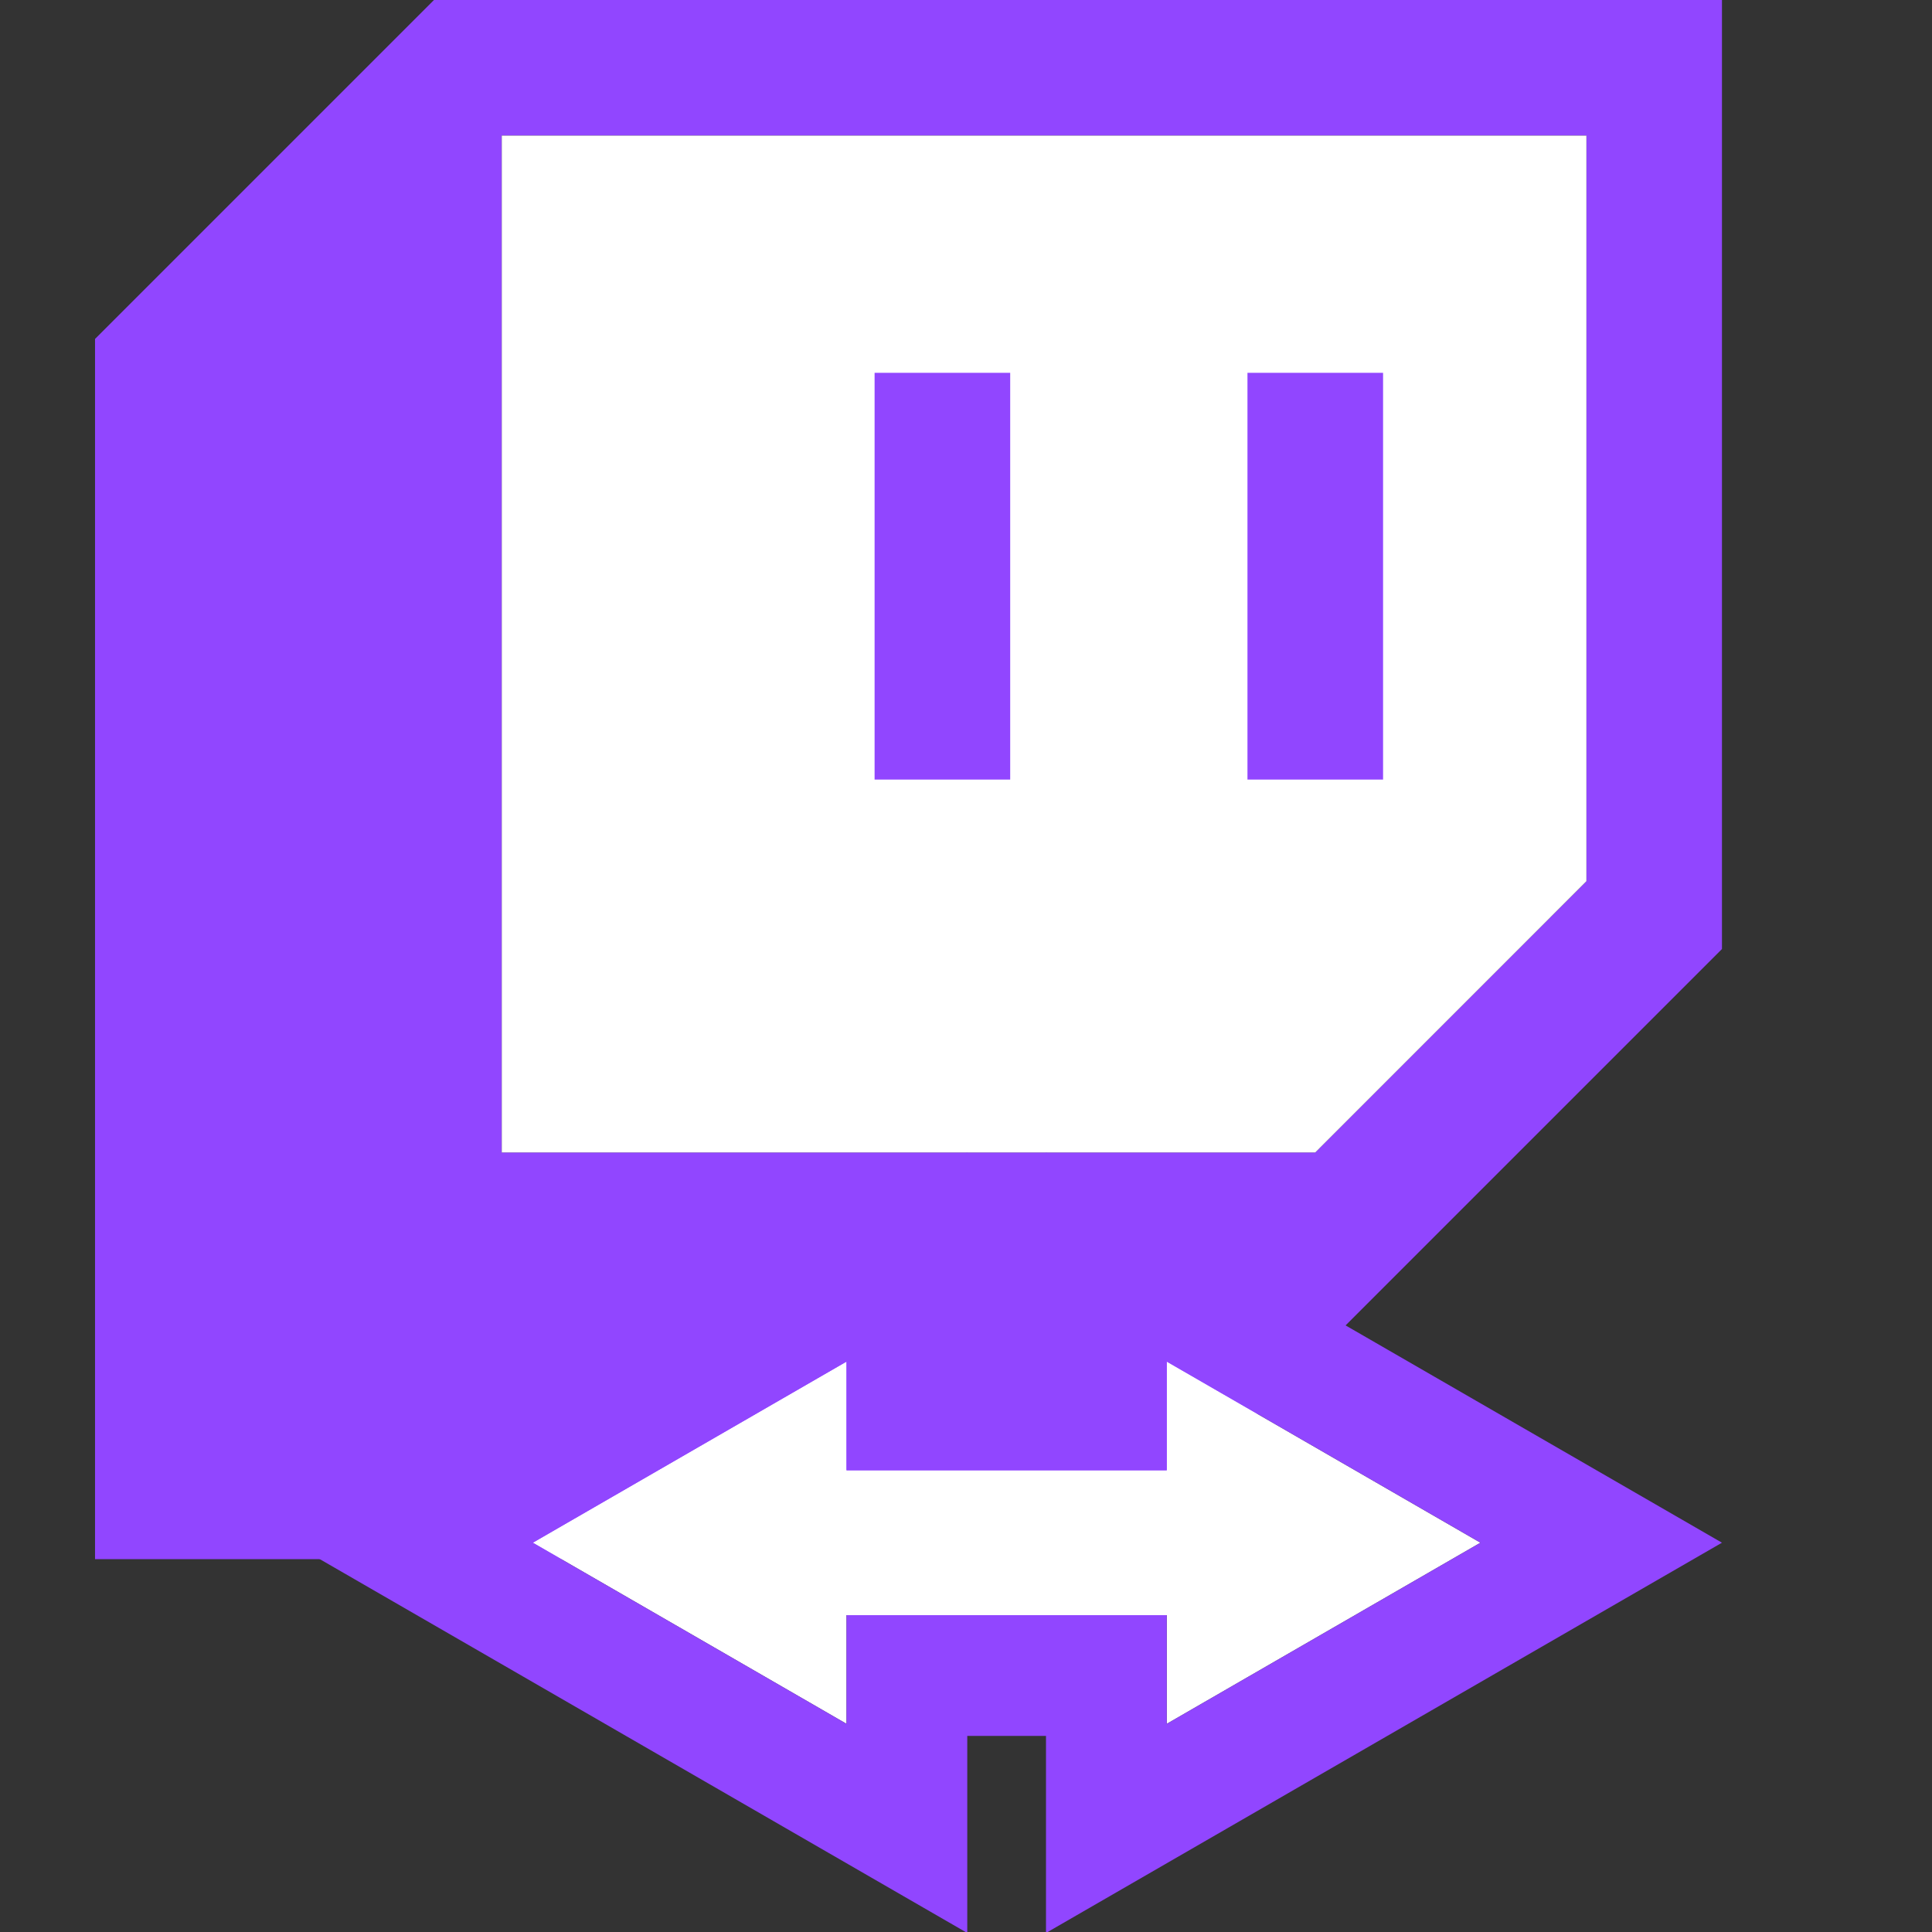 <?xml version="1.0" encoding="UTF-8"?>
<svg id="Layer_1" xmlns="http://www.w3.org/2000/svg" version="1.1" viewBox="0 0 320 320">
  <rect x="0" y="0" width="320" height="320" fill="#333333" stroke="none"/>
  <defs>
    <style>
      .st0 {
        fill: #fff;
      }

      .st1 {
        fill: #9146ff;
      }
    </style>
  </defs>
  <g>
    <path class="st1" d="M184.16,258.24l101.05-101.05V0H71.88L15.74,56.14v202.1M133.64,190.88h-50.53V22.46h179.65v123.51l-44.91,44.91h-44.91"/>
    <polyline class="st0" points="133.64 190.88 83.11 190.88 83.11 22.46 262.76 22.46 262.76 145.96 217.85 190.88 172.93 190.88"/>
    <rect class="st1" x="206.62" y="61.75" width="22.46" height="67.37"/>
    <rect class="st1" x="144.86" y="61.75" width="22.46" height="67.37"/>
  </g>
  <polygon class="st0" points="245.21 255.52 193.25 225.52 193.25 243.52 140.21 243.52 140.21 225.52 88.25 255.52 140.21 285.52 140.21 267.52 193.25 267.52 193.25 285.52 245.21 255.52"/>
  <path class="st1" d="M193.25,225.52l51.96,30-51.96,30v-18h-53.04v18l-51.96-30,51.96-30v18h53.04v-18M173.25,190.88v32.64h-13.04v-32.64l-30,17.32-51.96,30-30,17.32,30,17.32,51.96,30,30,17.32v-32.64h13.04v32.64l30-17.32,51.96-30,30-17.32-30-17.32-51.96-30-30-17.32h0Z"/>
</svg>
